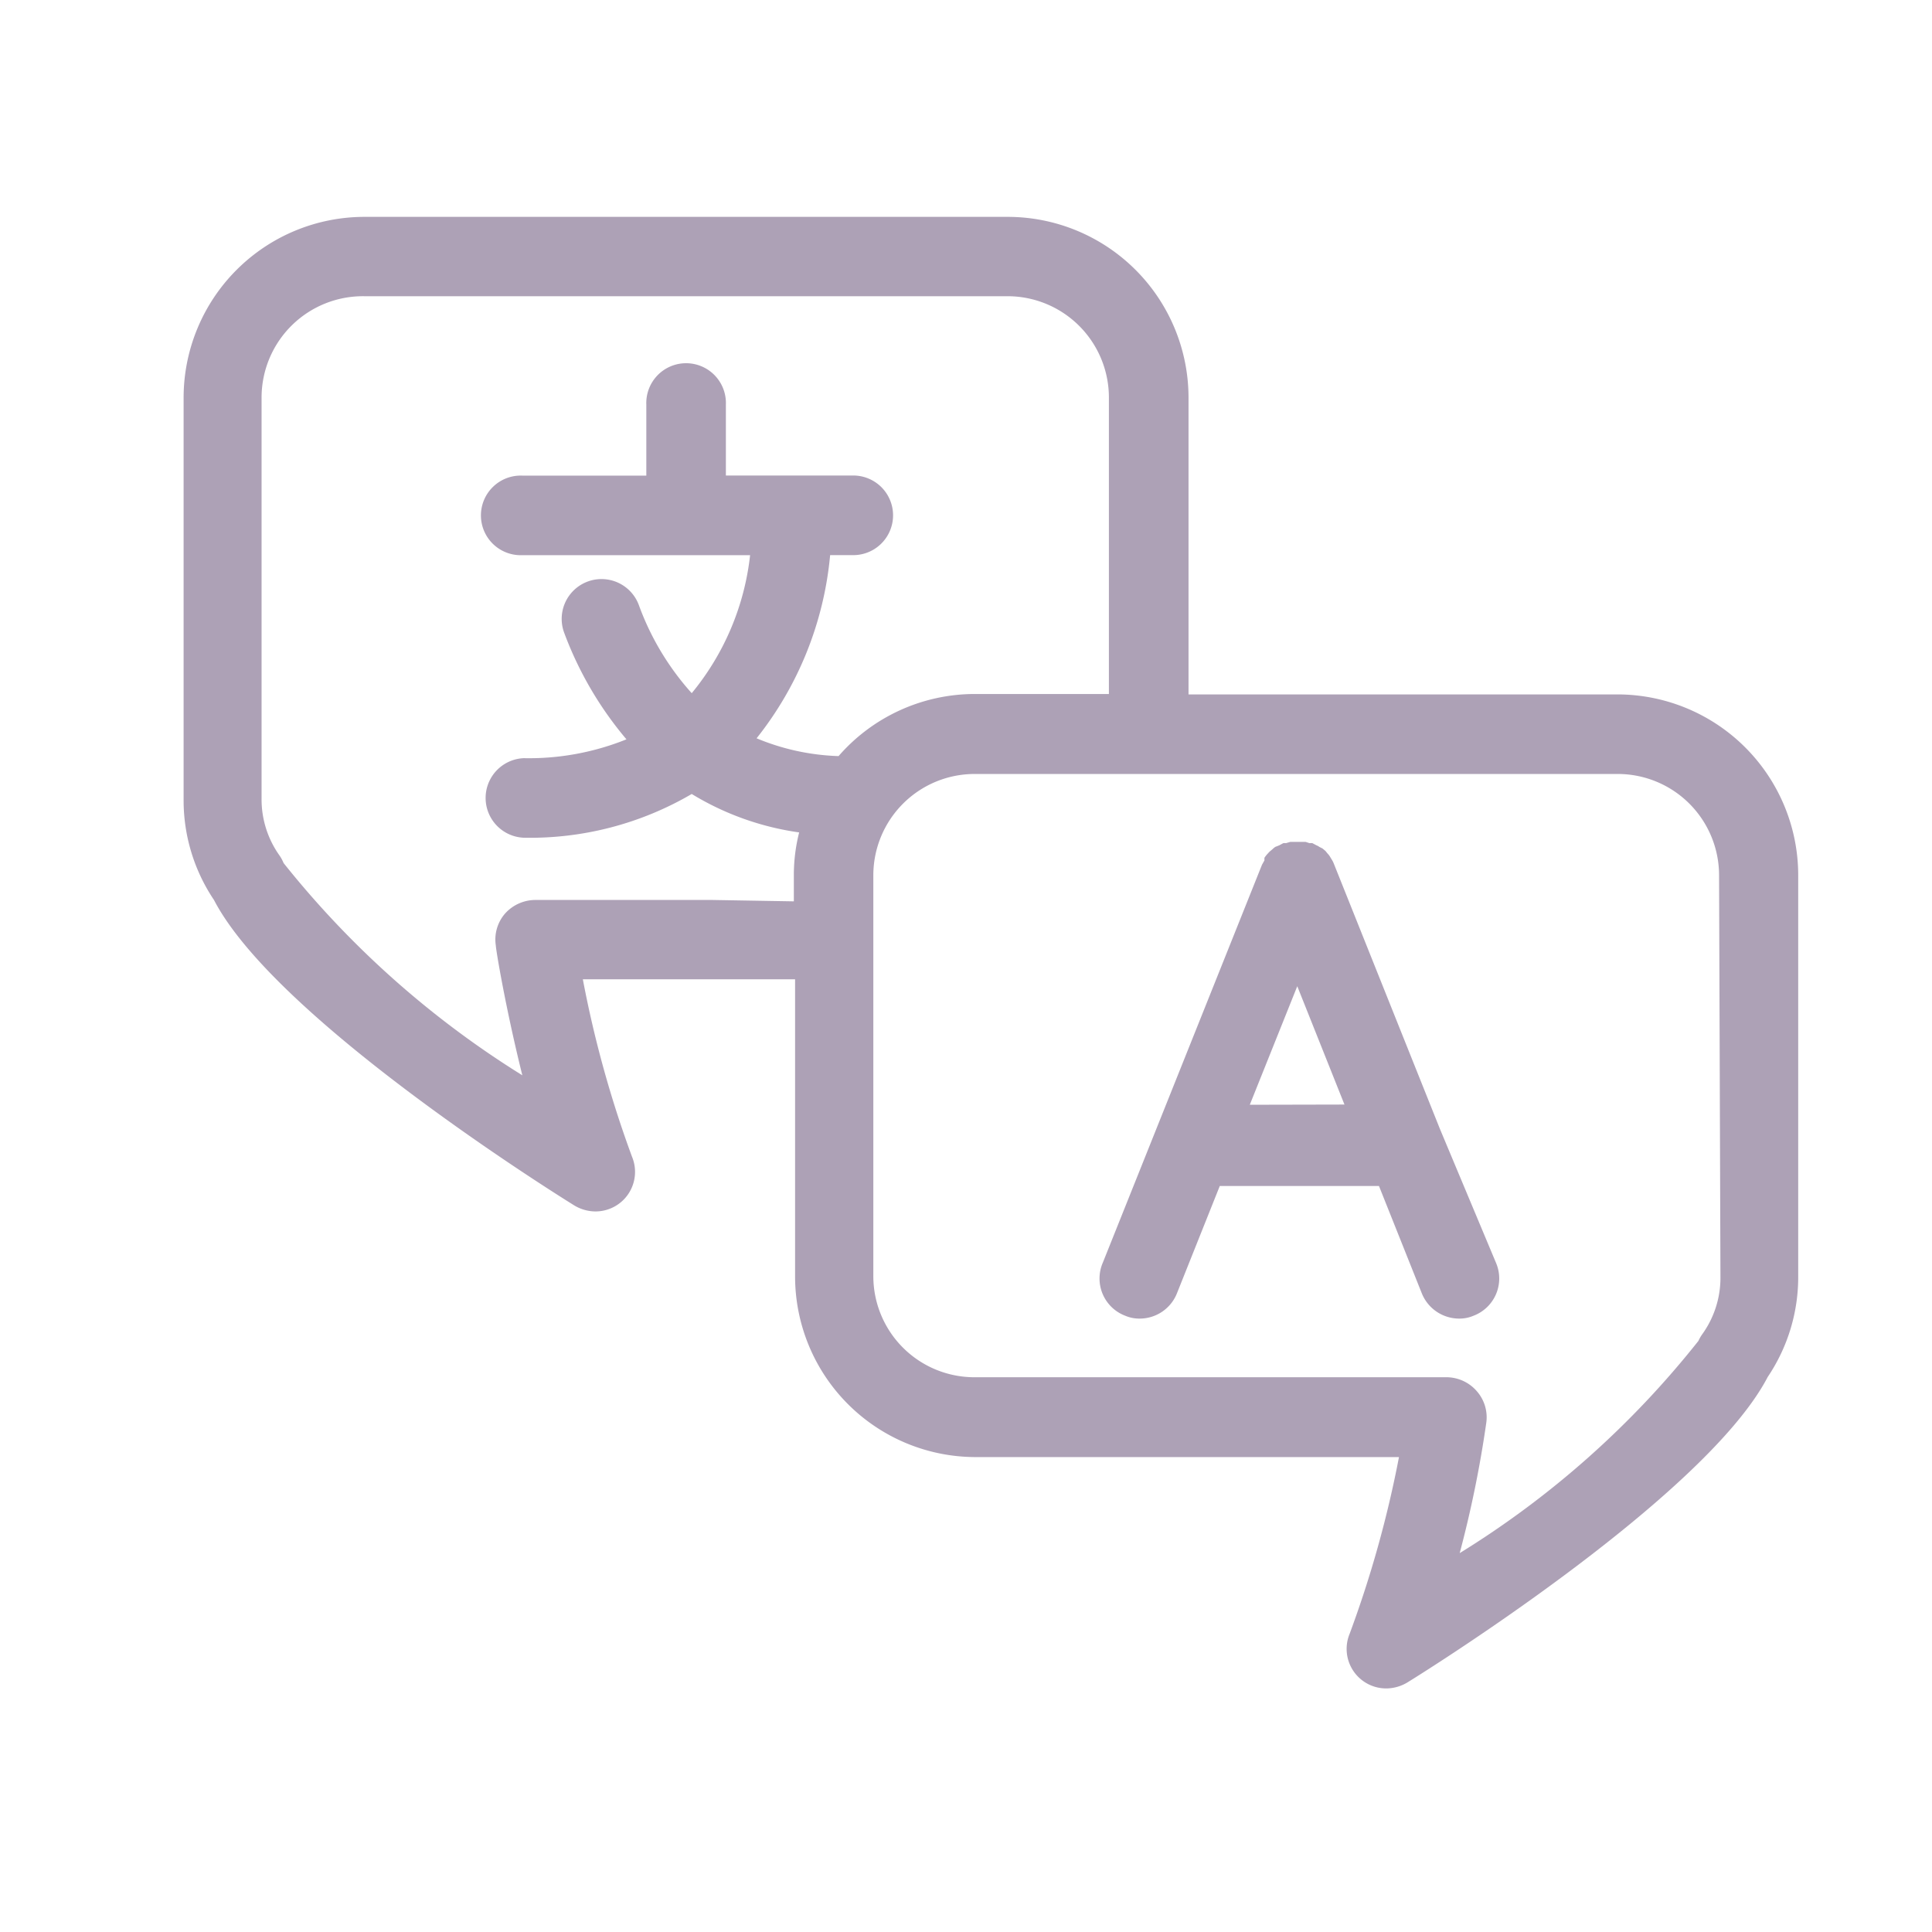 <svg xmlns="http://www.w3.org/2000/svg" width="28" height="28" viewBox="0 0 28 28"><g transform="translate(-1281 -369)"><rect width="28" height="28" transform="translate(1281 369)" fill="rgba(255,255,255,0)"/><path d="M22.349,11.171H16.124v-4.3A2.622,2.622,0,0,0,13.506,4.25H4.178A2.622,2.622,0,0,0,1.56,6.868V12.7A2.588,2.588,0,0,0,2,14.15c.923,1.776,5.179,4.4,5.225,4.429a.6.6,0,0,0,.3.085.573.573,0,0,0,.534-.792A16.063,16.063,0,0,1,7.346,15.3h3.076V19.61a2.618,2.618,0,0,0,2.6,2.614h6.152a16.063,16.063,0,0,1-.715,2.561.573.573,0,0,0,.534.792.6.6,0,0,0,.3-.085c.046-.027,4.3-2.653,5.225-4.429a2.588,2.588,0,0,0,.442-1.453V13.789a2.622,2.622,0,0,0-2.611-2.618ZM9.223,14.15H6.654a.592.592,0,0,0-.438.2.573.573,0,0,0-.131.461c0,.054.138.888.384,1.88a13.6,13.6,0,0,1-3.46-3.076.581.581,0,0,0-.058-.108,1.4,1.4,0,0,1-.261-.83V6.868A1.469,1.469,0,0,1,4.178,5.4h9.327a1.469,1.469,0,0,1,1.465,1.465v4.3H13.021a2.618,2.618,0,0,0-1.969.9,3.356,3.356,0,0,1-1.188-.258A5,5,0,0,0,10.93,9.152h.311a.577.577,0,1,0,0-1.153H9.419V6.972a.577.577,0,1,0-1.153,0V8H6.47a.577.577,0,1,0,0,1.153h3.3a3.8,3.8,0,0,1-.846,2,3.9,3.9,0,0,1-.769-1.284.577.577,0,1,0-1.077.415,5.183,5.183,0,0,0,.9,1.538,3.779,3.779,0,0,1-1.488.273h0a.577.577,0,0,0,0,1.153h0a4.641,4.641,0,0,0,2.434-.634,4.079,4.079,0,0,0,1.557.557,2.518,2.518,0,0,0-.077.615v.384Zm14.61,5.46a1.4,1.4,0,0,1-.261.83.55.55,0,0,0-.058.1,13.355,13.355,0,0,1-3.46,3.076,16.328,16.328,0,0,0,.384-1.88.573.573,0,0,0-.131-.461.584.584,0,0,0-.434-.208H13.021a1.465,1.465,0,0,1-1.465-1.461V13.789a1.469,1.469,0,0,1,1.465-1.465h9.327a1.469,1.469,0,0,1,1.465,1.465Zm-4.064-2.138h0l-1.538-3.845h0a.308.308,0,0,0-.031-.062l-.023-.038a.246.246,0,0,0-.038-.05l-.031-.038-.042-.035-.046-.023a.15.15,0,0,0-.042-.023l-.058-.031h0a.135.135,0,0,0-.042,0l-.058-.019H17.6l-.065.019a.146.146,0,0,0-.038,0h0l-.058.031-.058.023a.334.334,0,0,0-.042.035l-.042.035-.035.038a.565.565,0,0,0-.038.05v.038l-.035.062h0l-1.538,3.845h0l-.769,1.922a.577.577,0,0,0,.323.769.523.523,0,0,0,.215.042.581.581,0,0,0,.534-.361l.623-1.561h2.307l.623,1.561a.584.584,0,0,0,.538.361.519.519,0,0,0,.211-.042.577.577,0,0,0,.323-.769Zm-2.757-.354L17.7,15.4l.684,1.715Z" transform="translate(1282.101 367.893)" fill="#ada1b6"/></g></svg>